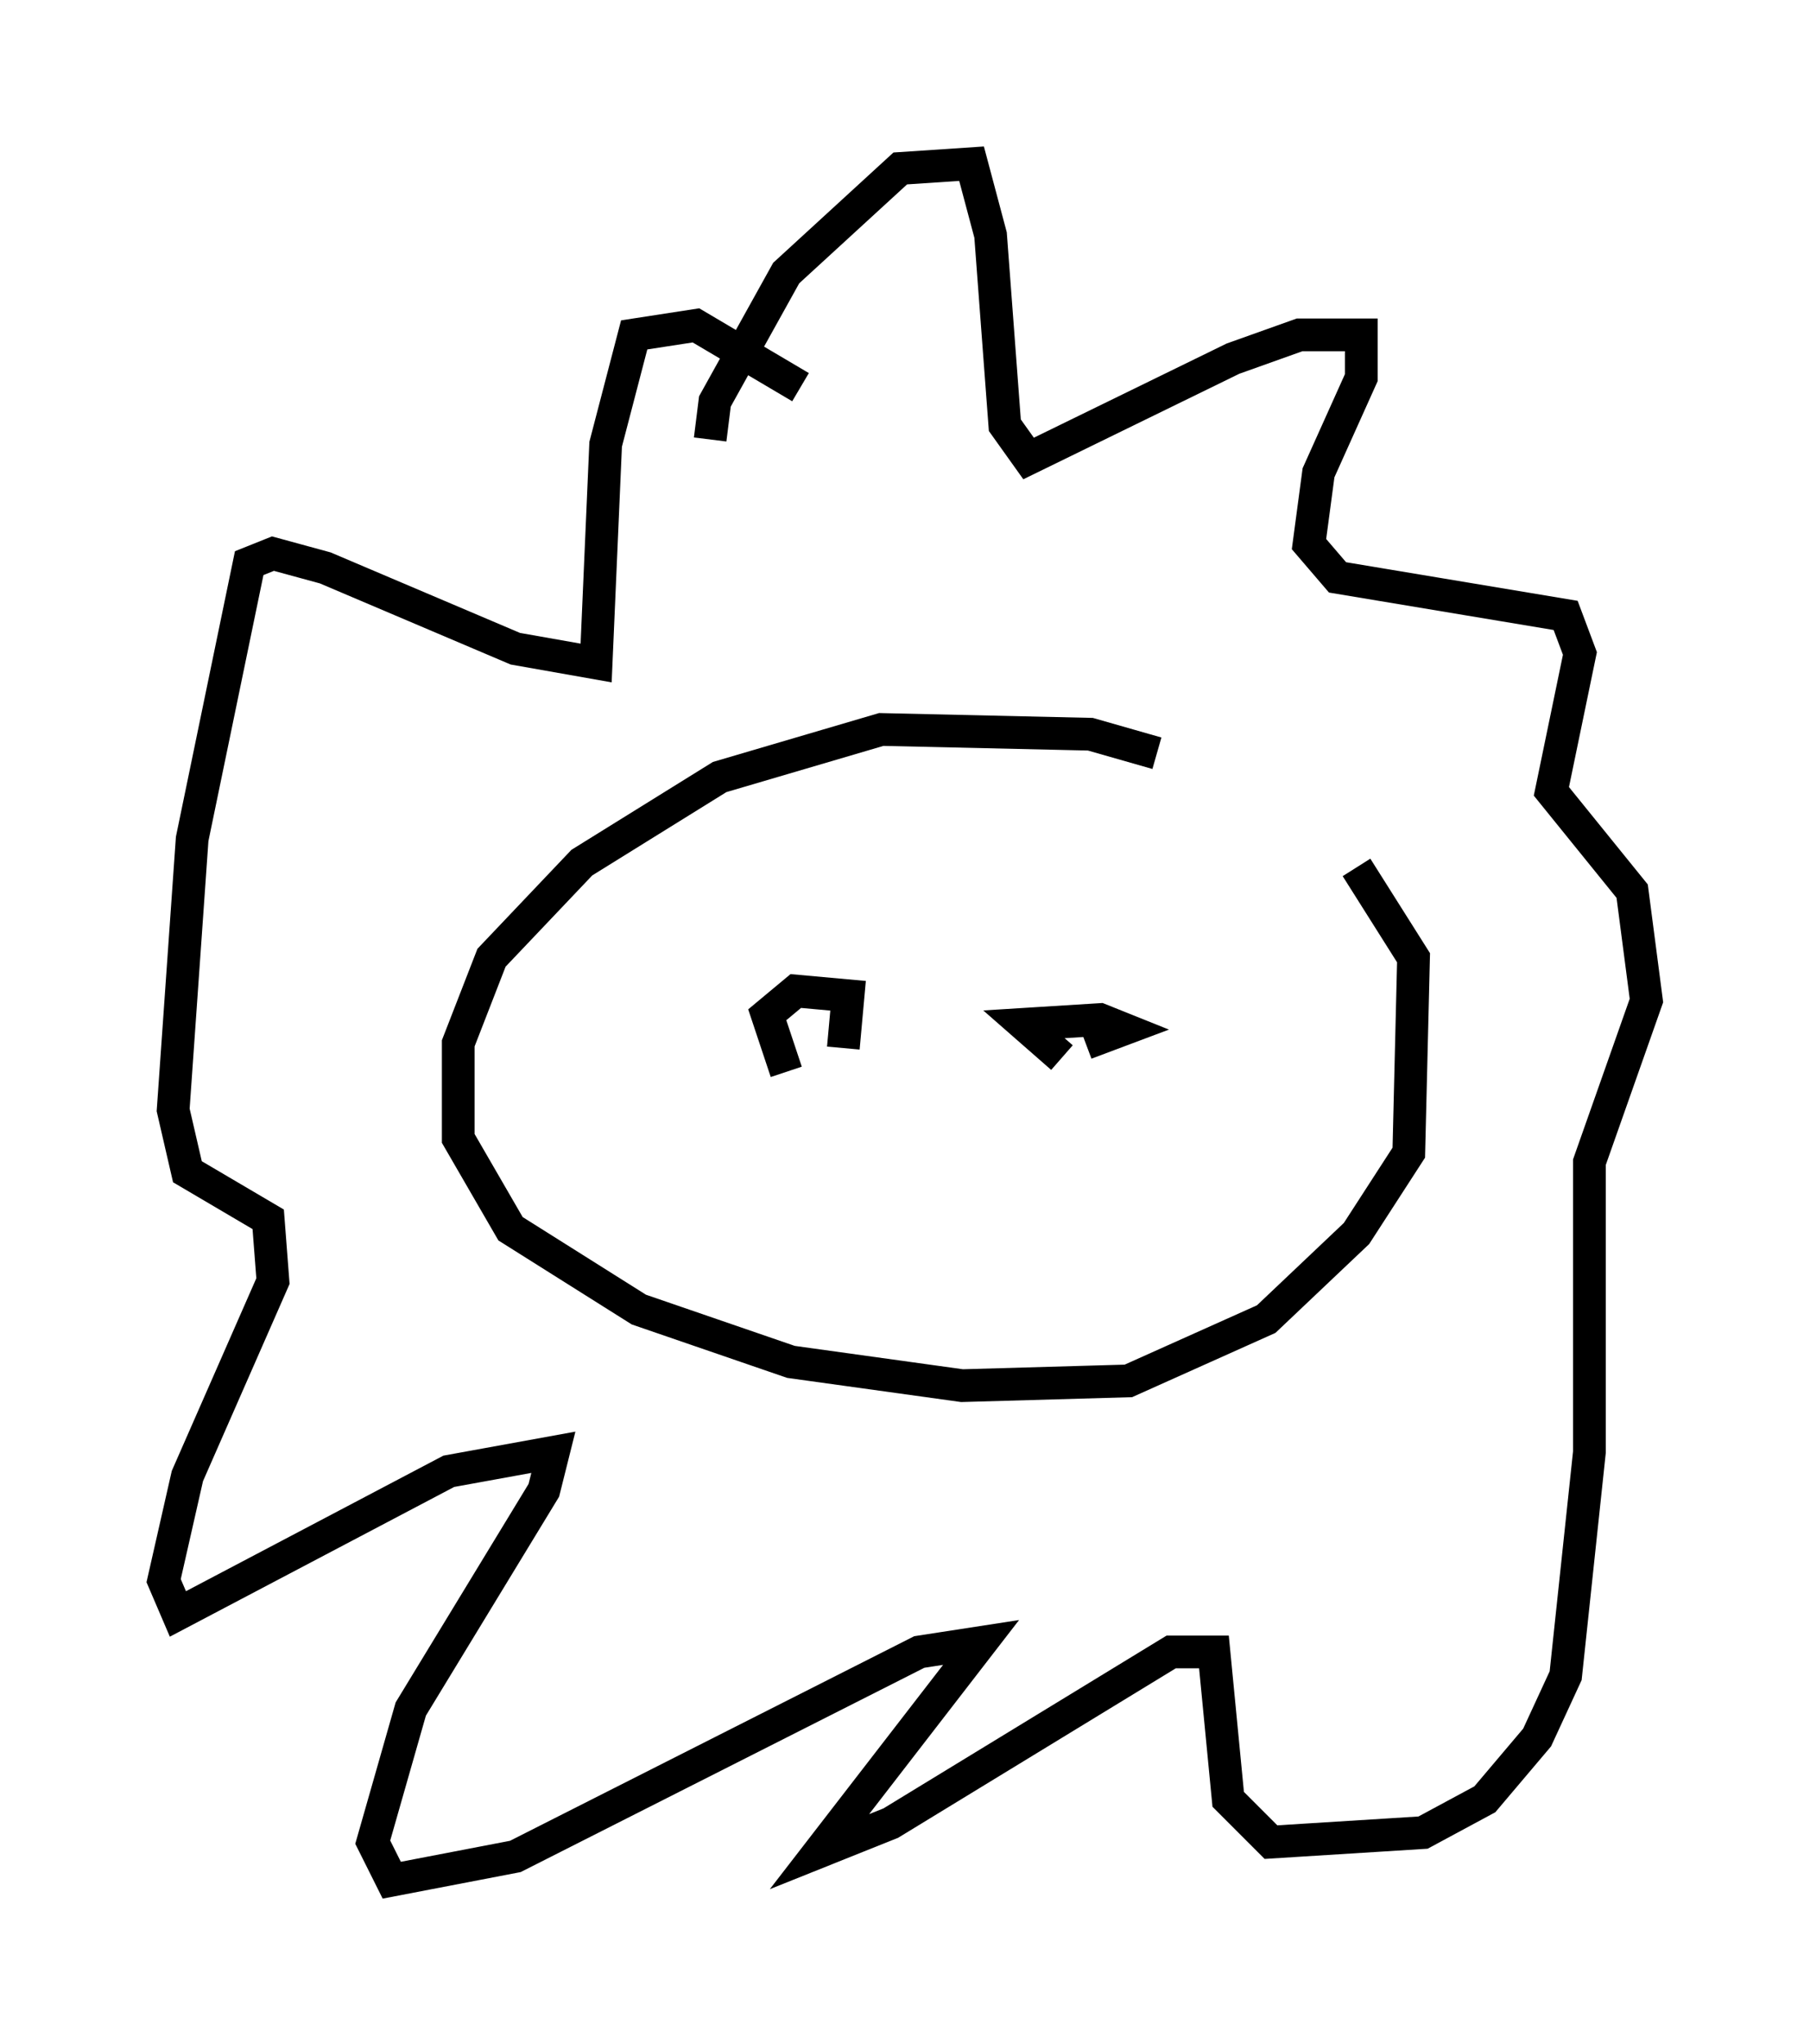 <?xml version="1.0" encoding="utf-8" ?>
<svg baseProfile="full" height="62.436" version="1.1" width="55.318" xmlns="http://www.w3.org/2000/svg" xmlns:ev="http://www.w3.org/2001/xml-events" xmlns:xlink="http://www.w3.org/1999/xlink"><defs /><rect fill="white" height="62.436" width="55.318" x="0" y="0" /><path d="M36.665, 24.028 m-1.307, -1.017 l-2.034, -0.581 -6.391, -0.145 l-4.939, 1.453 -4.212, 2.615 l-2.76, 2.905 -1.017, 2.615 l0.0, 2.905 1.598, 2.76 l3.922, 2.469 4.648, 1.598 l5.229, 0.726 5.084, -0.145 l4.212, -1.888 2.76, -2.615 l1.598, -2.469 0.145, -5.955 l-1.743, -2.76 m-19.754, -13.073 l0.145, -1.162 2.179, -3.922 l3.486, -3.196 2.179, -0.145 l0.581, 2.179 0.436, 5.81 l0.726, 1.017 6.246, -3.05 l2.034, -0.726 1.888, 0.0 l0.0, 1.307 -1.307, 2.905 l-0.291, 2.179 0.872, 1.017 l6.972, 1.162 0.436, 1.162 l-0.872, 4.212 2.469, 3.05 l0.436, 3.341 -1.743, 4.939 l0.0, 8.86 -0.726, 6.827 l-0.872, 1.888 -1.598, 1.888 l-1.888, 1.017 -4.648, 0.291 l-1.307, -1.307 -0.436, -4.503 l-1.307, 0.0 -8.57, 5.229 l-2.179, 0.872 4.939, -6.391 l-1.888, 0.291 -12.346, 6.246 l-3.777, 0.726 -0.581, -1.162 l1.162, -4.067 4.067, -6.682 l0.291, -1.162 -3.196, 0.581 l-8.279, 4.358 -0.436, -1.017 l0.726, -3.196 2.615, -5.955 l-0.145, -1.888 -2.469, -1.453 l-0.436, -1.888 0.581, -8.279 l1.743, -8.425 0.726, -0.291 l1.598, 0.436 5.81, 2.469 l2.469, 0.436 0.291, -6.682 l0.872, -3.341 1.888, -0.291 l3.196, 1.888 m-0.436, 20.916 l-0.581, -1.743 0.872, -0.726 l1.598, 0.145 -0.145, 1.598 m6.682, 0.291 l-1.162, -1.017 2.324, -0.145 l0.726, 0.291 -1.162, 0.436 " fill="none" stroke="black" stroke-width="1" /></svg>